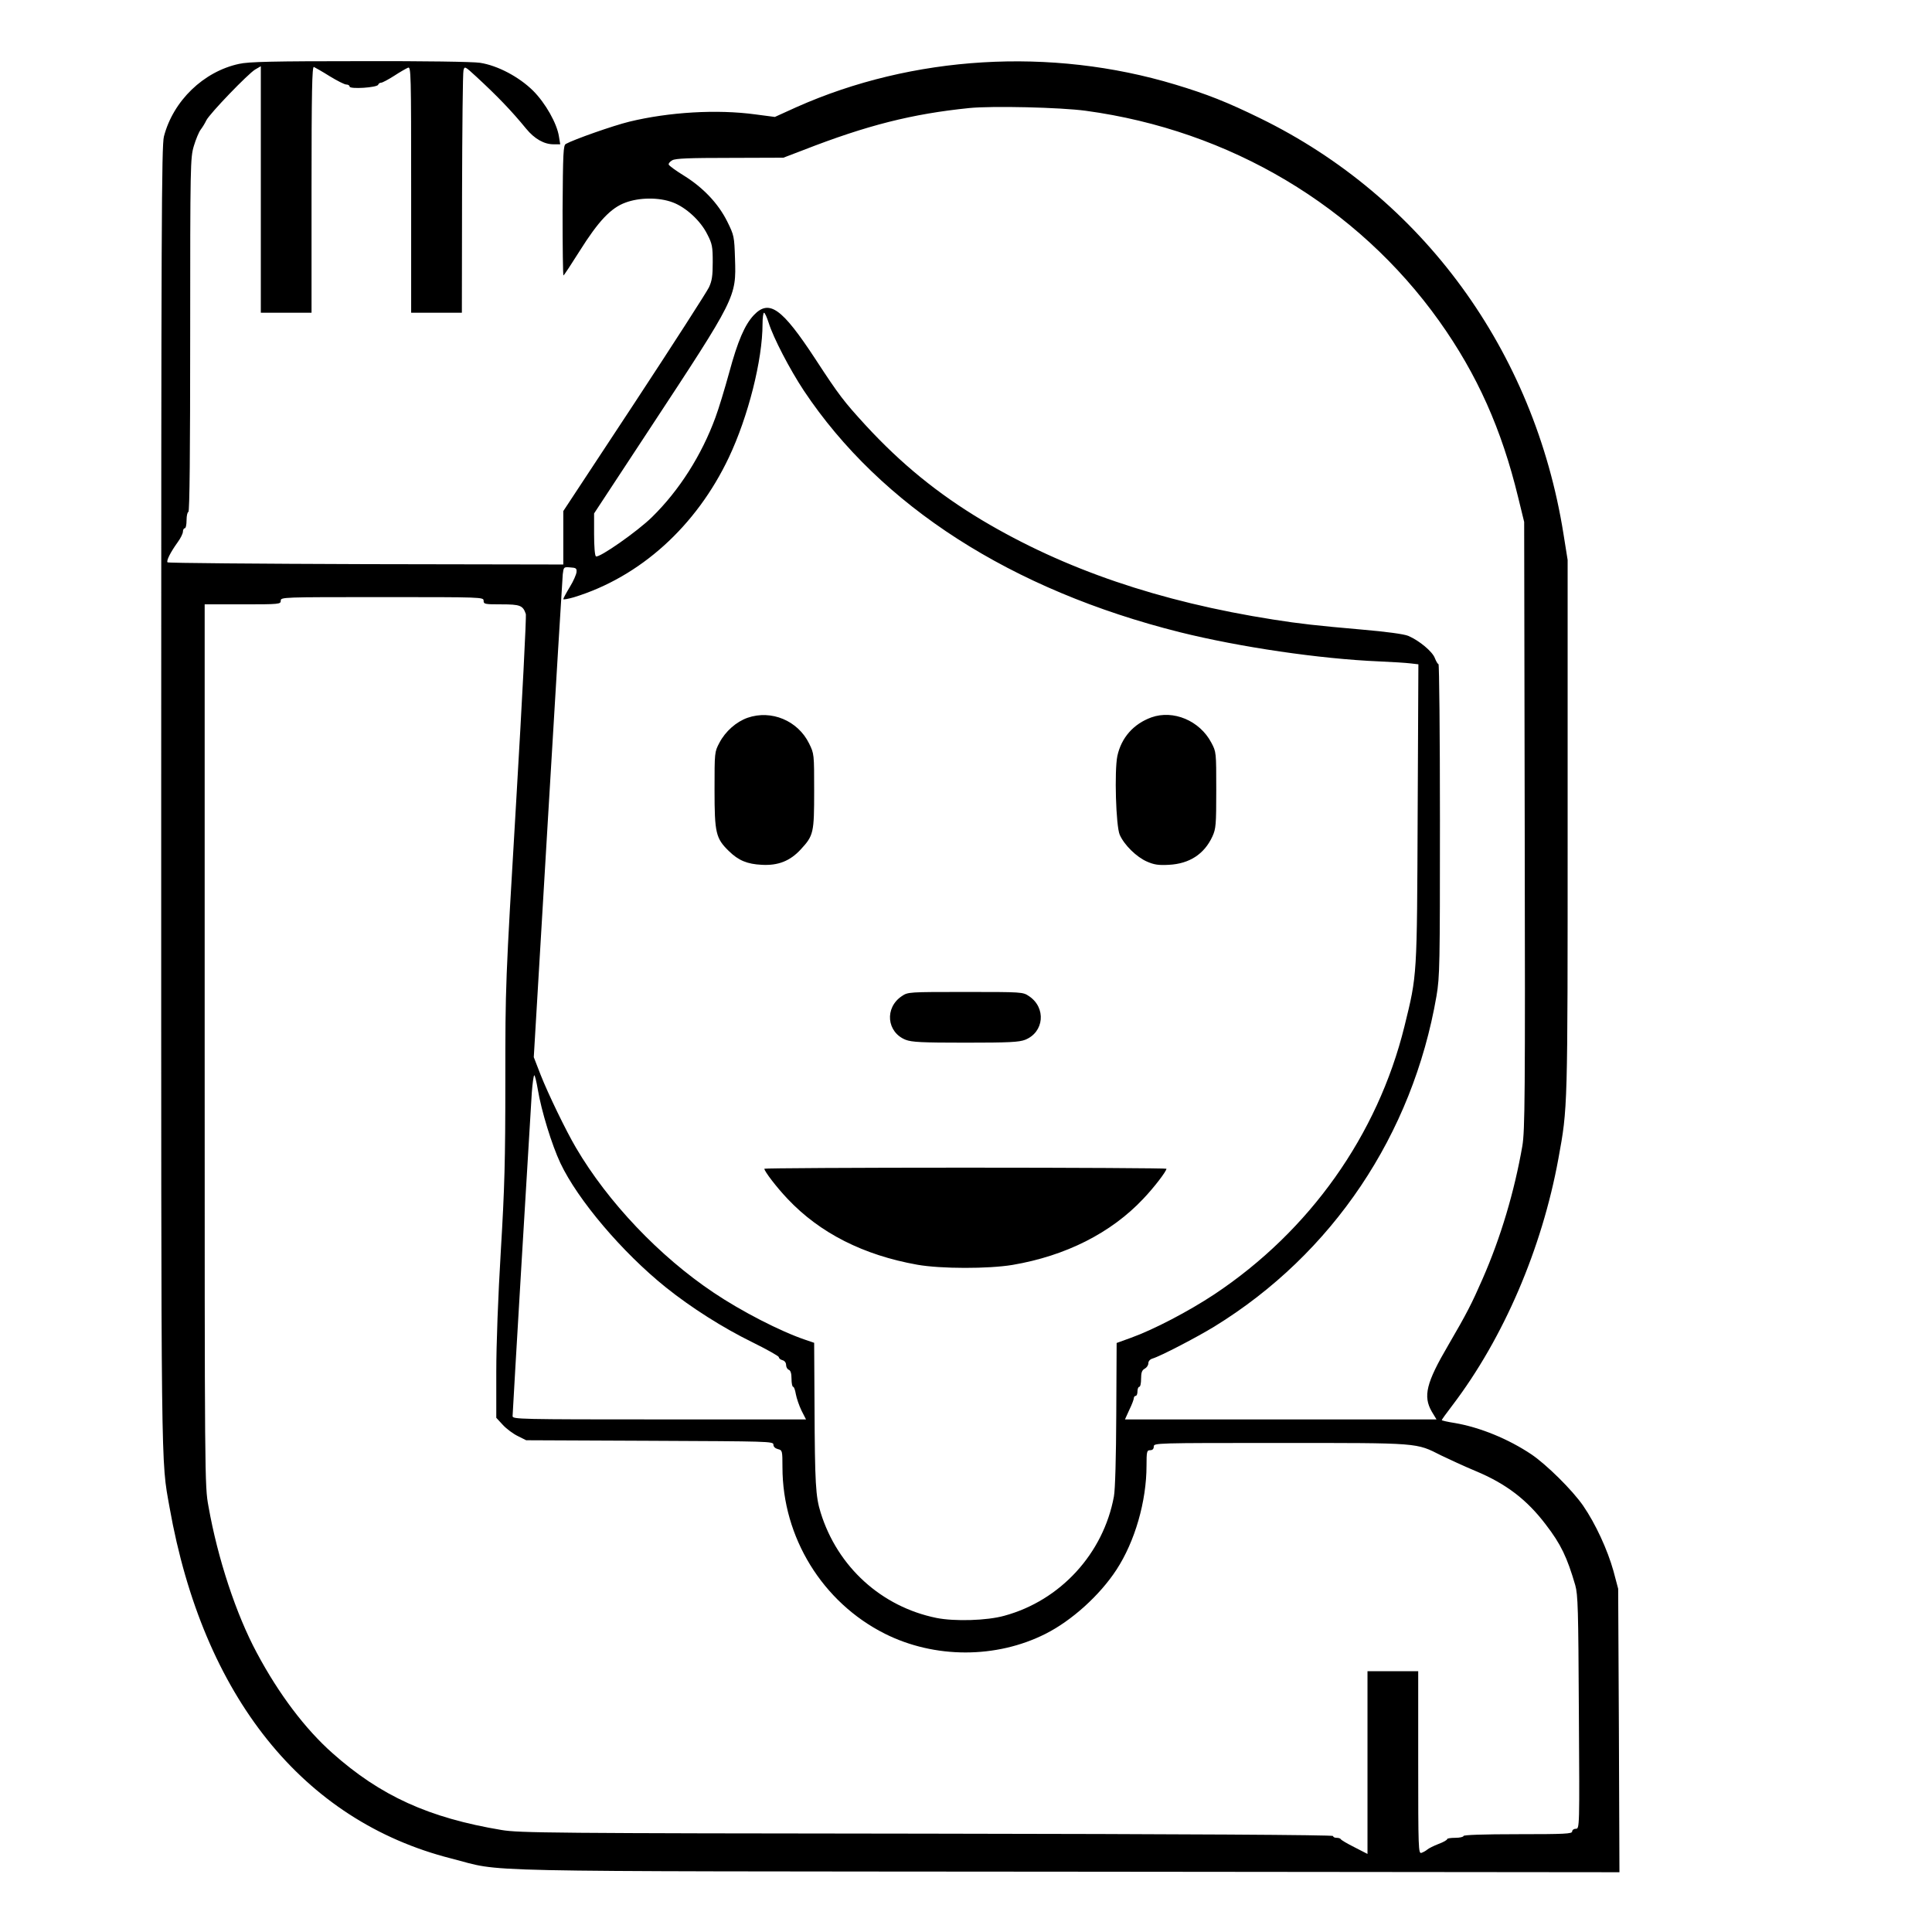 <?xml version="1.0" standalone="no"?>
<!DOCTYPE svg PUBLIC "-//W3C//DTD SVG 20010904//EN"
 "http://www.w3.org/TR/2001/REC-SVG-20010904/DTD/svg10.dtd">
<svg version="1.0" xmlns="http://www.w3.org/2000/svg"
 width="2048pt" height="2048pt" viewBox="0 0 2048 2048"
 preserveAspectRatio="xMidYMid meet">
<g transform="translate(0,2048) scale(0.192,-0.192)"
fill="#000000" stroke="none">
<path d="M1320 10314 c-196 -42 -364 -204 -415 -401 -13 -51 -15 -490 -15
-3638 0 -3823 -2 -3659 46 -3930 185 -1044 736 -1731 1555 -1939 303 -77 -5
-70 3402 -73 l3048 -3 -3 782 -4 783 -26 98 c-33 118 -99 261 -167 360 -60 87
-202 227 -286 284 -127 85 -283 149 -422 173 -40 6 -73 14 -73 16 0 3 26 39
59 82 282 371 494 864 585 1362 52 285 51 261 51 1835 l0 1470 -23 144 c-161
1012 -779 1858 -1677 2296 -180 88 -291 132 -467 185 -686 207 -1449 161
-2091 -125 l-119 -54 -107 14 c-213 29 -477 13 -696 -40 -90 -22 -306 -98
-351 -123 -14 -8 -16 -46 -18 -370 0 -198 2 -358 5 -356 4 2 44 63 90 136 103
164 172 237 252 266 77 29 186 30 262 1 72 -27 153 -101 190 -176 27 -52 30
-68 30 -153 0 -76 -4 -104 -21 -140 -12 -25 -197 -313 -412 -640 l-392 -595 0
-148 0 -147 -1089 2 c-599 2 -1092 6 -1096 10 -8 8 17 57 56 111 16 22 29 48
29 59 0 10 5 18 10 18 6 0 10 20 10 45 0 25 5 45 10 45 7 0 10 332 10 976 0
948 1 979 20 1044 11 37 28 78 38 91 10 13 24 36 31 51 19 38 232 259 270 281
l31 18 0 -680 0 -681 140 0 140 0 0 681 c0 541 3 680 13 676 6 -3 46 -25 87
-51 41 -25 82 -46 92 -46 10 0 18 -5 18 -11 0 -16 153 -6 158 10 2 6 9 11 16
11 7 0 39 17 72 38 32 21 67 41 77 45 16 6 17 -30 17 -673 l0 -680 140 0 140
0 1 658 c1 361 4 668 8 681 6 23 8 22 70 -35 117 -108 195 -189 276 -288 46
-56 99 -86 151 -86 l37 0 -7 43 c-11 72 -74 184 -143 253 -77 76 -195 139
-293 154 -39 6 -307 10 -665 9 -476 0 -613 -3 -665 -15z m4675 -259 c796 -108
1499 -527 1951 -1161 210 -295 345 -598 436 -974 l33 -135 3 -1675 c3 -1514 1
-1684 -13 -1770 -44 -252 -119 -505 -220 -735 -59 -135 -87 -190 -189 -365
-122 -208 -140 -282 -91 -367 l26 -43 -860 0 -860 0 24 53 c14 28 25 58 25 65
0 6 5 12 10 12 6 0 10 11 10 25 0 14 5 25 10 25 6 0 10 20 10 45 0 34 5 47 20
55 11 6 20 19 20 30 0 11 9 22 23 26 44 13 244 117 342 177 652 401 1094 1059
1226 1825 18 107 19 167 19 973 0 472 -4 859 -8 859 -4 0 -13 15 -20 33 -13
36 -86 97 -147 123 -24 10 -120 23 -259 35 -241 21 -341 32 -486 55 -631 99
-1154 278 -1607 548 -244 146 -447 311 -645 526 -118 129 -145 163 -276 364
-185 282 -255 332 -340 243 -50 -53 -89 -143 -136 -317 -25 -91 -59 -203 -76
-248 -76 -208 -200 -403 -350 -550 -79 -78 -293 -228 -310 -217 -6 4 -10 56
-10 122 l0 115 307 467 c478 727 478 726 471 940 -4 123 -5 128 -43 205 -50
100 -133 187 -239 253 -44 27 -81 54 -84 61 -2 6 7 17 20 24 18 10 93 13 318
13 l295 1 110 42 c351 137 601 200 915 232 127 13 506 4 645 -15z m-1751
-1171 c26 -83 116 -256 194 -374 425 -638 1147 -1101 2077 -1334 330 -82 770
-147 1100 -161 72 -3 149 -8 173 -11 l43 -5 -4 -822 c-4 -911 -2 -888 -73
-1177 -148 -600 -523 -1129 -1049 -1479 -142 -94 -335 -195 -460 -240 l-80
-29 -2 -393 c-1 -235 -6 -418 -13 -454 -58 -316 -296 -575 -605 -659 -96 -27
-275 -32 -375 -12 -304 62 -546 282 -639 581 -28 89 -32 161 -34 589 l-2 349
-50 17 c-136 46 -352 157 -505 260 -299 200 -584 500 -760 800 -55 93 -155
300 -195 402 l-38 98 78 1312 c43 722 80 1331 82 1354 5 40 5 41 41 38 32 -2
37 -5 35 -26 -1 -12 -17 -50 -37 -82 -20 -33 -36 -63 -36 -67 0 -4 26 1 58 10
366 112 676 392 856 772 107 226 186 539 186 737 0 34 4 62 8 62 5 0 16 -25
26 -56z m-1574 -1534 c0 -19 7 -20 98 -20 104 0 119 -6 135 -53 4 -10 -20
-475 -53 -1033 -60 -1010 -60 -1018 -60 -1542 0 -444 -4 -592 -25 -942 -15
-249 -25 -516 -25 -668 l0 -253 36 -39 c20 -22 58 -50 83 -62 l46 -23 683 -3
c657 -3 682 -3 682 -21 0 -12 10 -21 25 -25 24 -6 25 -8 25 -100 0 -387 221
-746 565 -919 275 -138 615 -138 887 -1 145 73 300 213 392 354 102 156 166
378 166 575 0 78 2 85 20 85 13 0 20 7 20 20 0 20 7 20 698 20 776 0 748 2
889 -69 43 -21 128 -60 190 -86 168 -70 283 -158 387 -295 84 -109 118 -181
163 -335 15 -53 17 -130 20 -702 4 -642 4 -643 -17 -643 -11 0 -20 -7 -20 -15
0 -13 -40 -15 -300 -15 -193 0 -300 -4 -300 -10 0 -5 -20 -10 -45 -10 -25 0
-45 -3 -45 -7 0 -5 -21 -17 -48 -27 -26 -10 -54 -24 -62 -31 -8 -7 -23 -15
-32 -18 -17 -6 -18 22 -18 498 l0 505 -140 0 -140 0 0 -505 0 -504 -72 37
c-40 20 -74 40 -76 45 -2 4 -12 7 -23 7 -10 0 -19 4 -19 10 0 6 -798 11 -2243
13 -2080 2 -2250 4 -2347 20 -403 67 -670 189 -935 425 -150 133 -296 326
-417 553 -114 212 -216 520 -267 809 -21 113 -21 136 -21 2547 l0 2433 210 0
c203 0 210 1 210 20 0 20 7 20 560 20 553 0 560 0 560 -20z m299 -2697 c20
-121 78 -308 125 -408 96 -203 341 -492 581 -685 142 -114 318 -225 477 -303
81 -40 147 -77 148 -83 0 -7 9 -14 20 -17 12 -3 20 -14 20 -26 0 -12 7 -24 15
-27 10 -4 15 -20 15 -50 0 -24 4 -44 9 -44 5 0 11 -18 15 -41 4 -22 18 -63 31
-90 l25 -49 -810 0 c-770 0 -810 1 -810 18 0 20 96 1631 106 1785 4 53 10 97
14 97 3 0 12 -35 19 -77z M4128 6704 c-63 -22 -123 -75 -156 -138 -27 -51 -27
-52 -27 -261 0 -237 7 -267 79 -337 53 -52 101 -72 182 -76 90 -5 156 21 215
85 71 77 74 91 74 323 0 204 0 205 -28 262 -62 126 -208 187 -339 142z M6357
6706 c-99 -36 -166 -112 -188 -213 -17 -83 -8 -387 13 -435 25 -57 93 -123
150 -148 41 -18 65 -21 122 -18 113 6 195 59 240 157 19 42 21 63 21 256 0
209 0 210 -27 261 -64 122 -210 183 -331 140z M4979 5167 c-96 -64 -84 -199
21 -241 34 -13 87 -16 330 -16 243 0 296 3 330 16 105 42 117 177 21 241 -34
23 -38 23 -351 23 -313 0 -317 0 -351 -23z M4220 4214 c0 -14 68 -103 128
-166 178 -189 419 -311 717 -364 131 -23 392 -23 525 -1 294 50 544 176 722
365 60 63 128 152 128 166 0 3 -499 6 -1110 6 -610 0 -1110 -3 -1110 -6z"/>
</g>
</svg>

